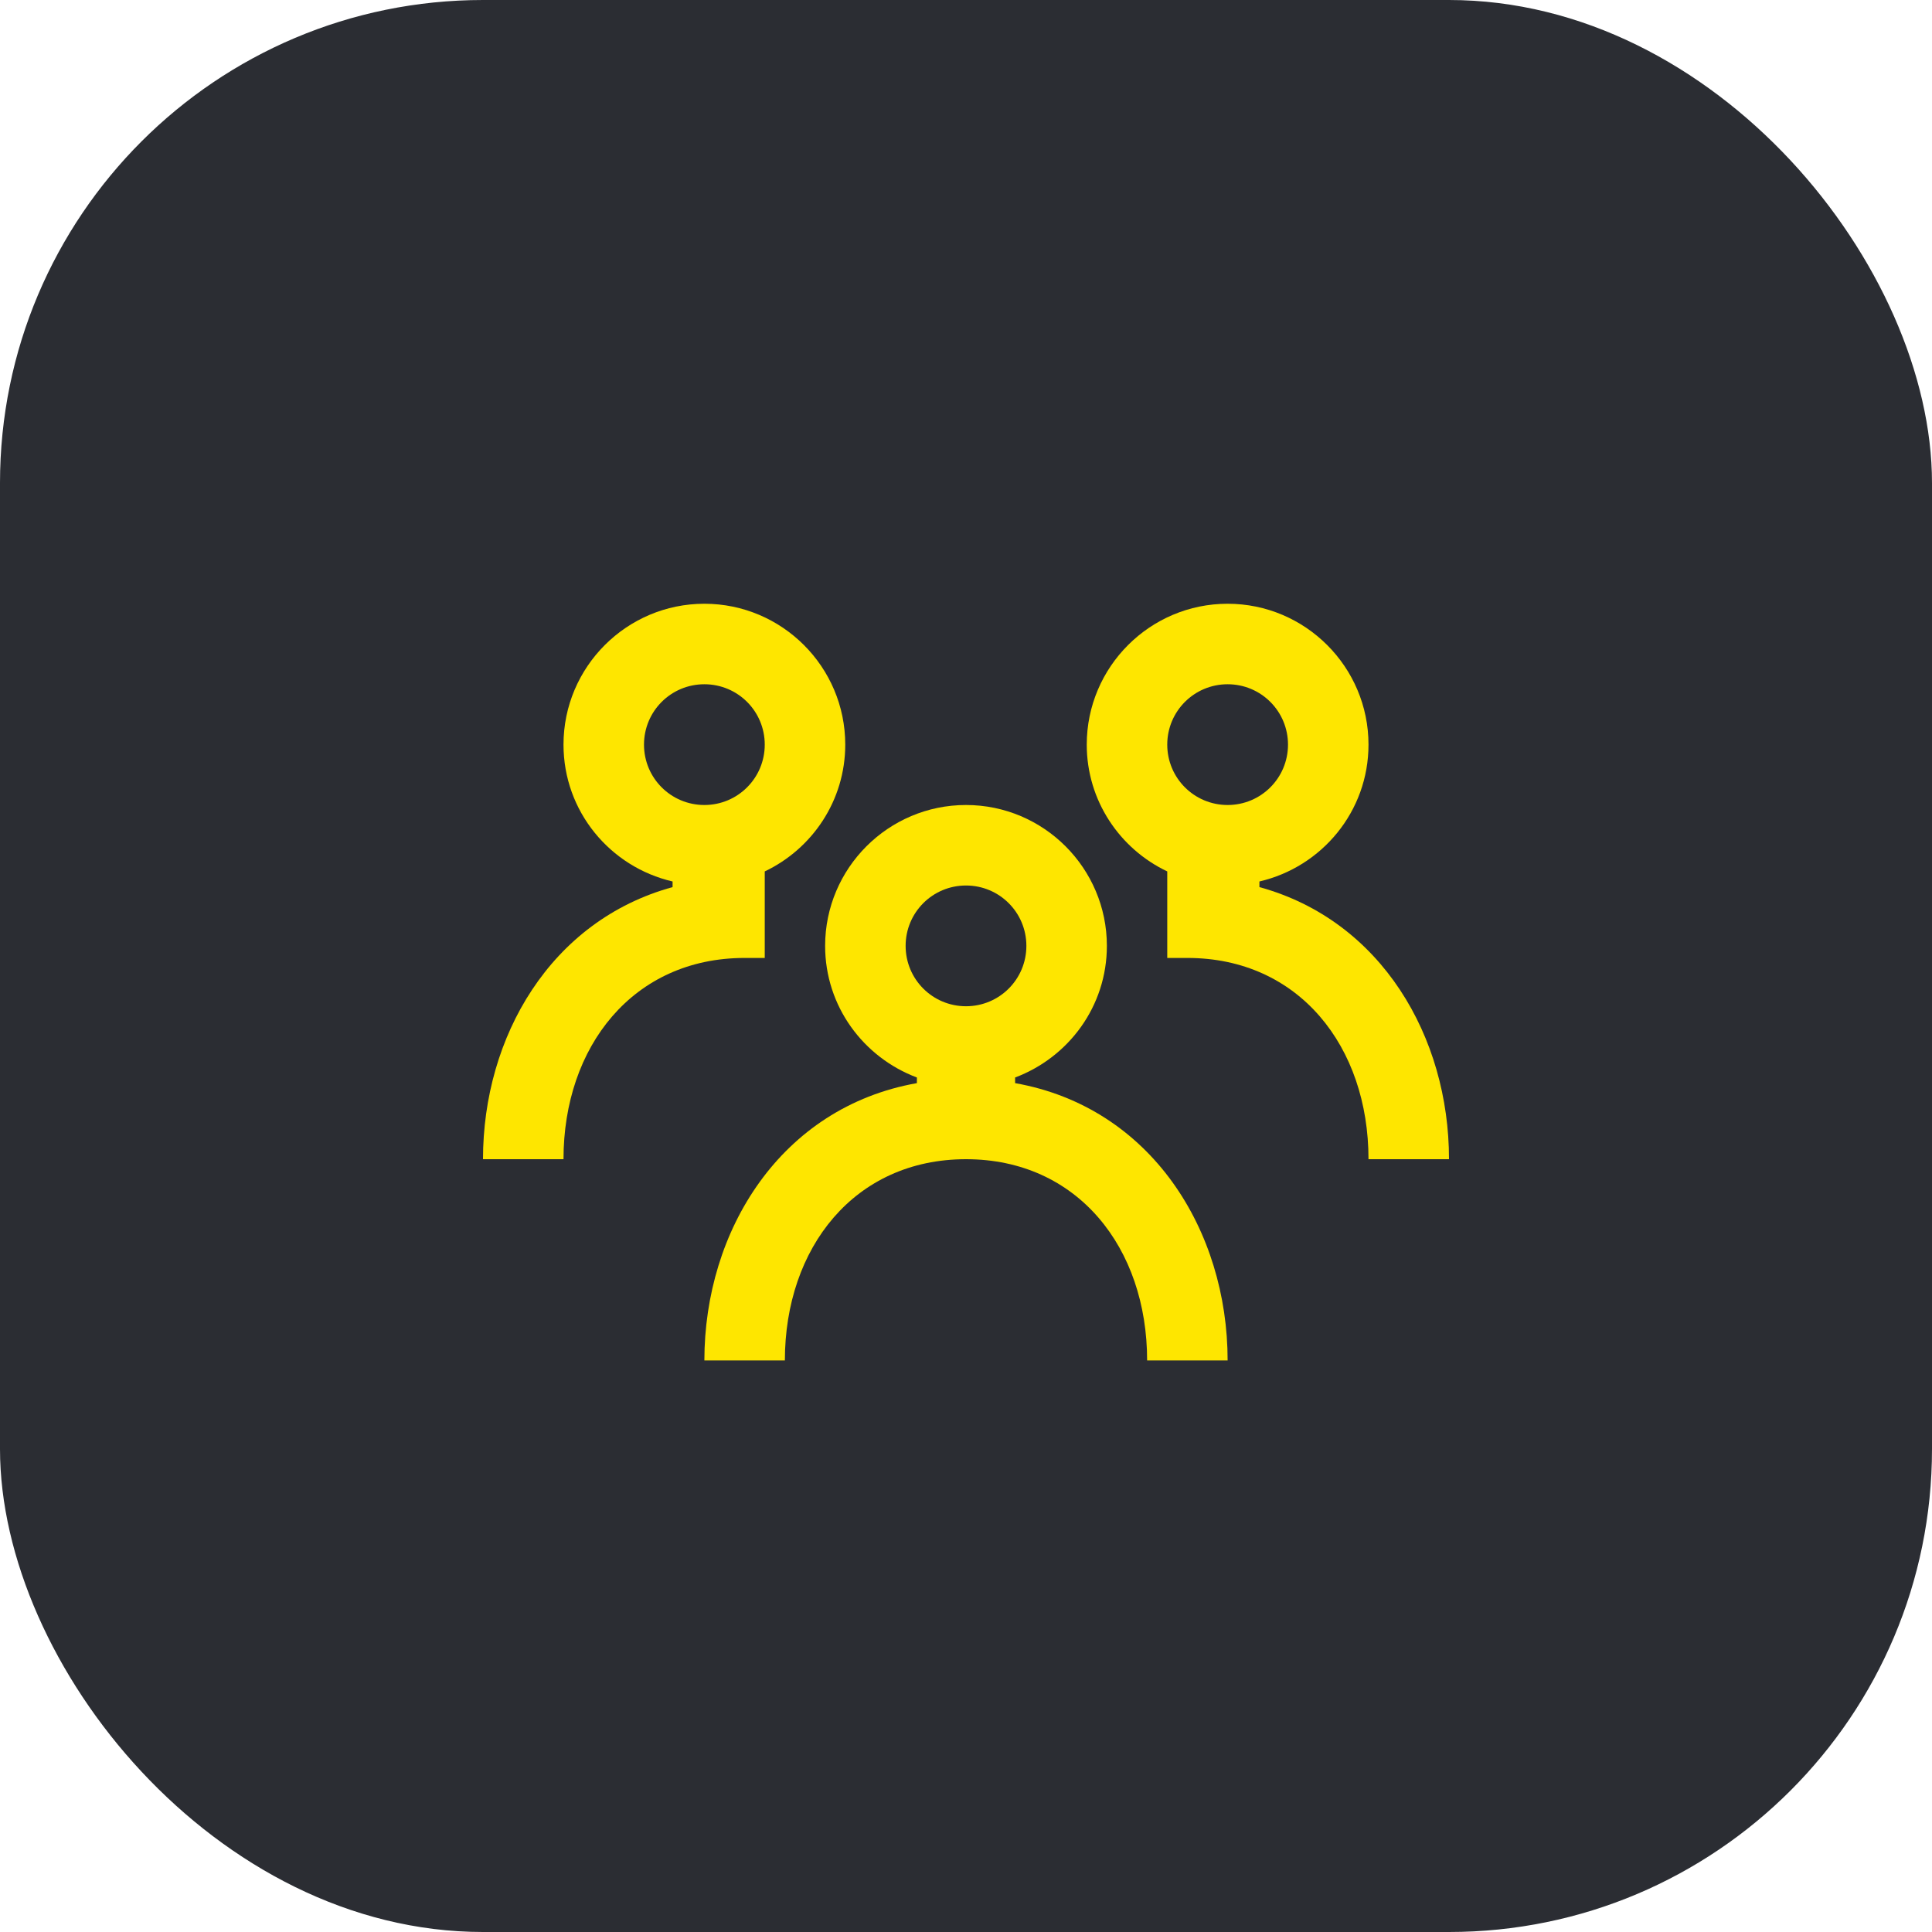 <svg width="48" height="48" viewBox="0 0 48 48" fill="none" xmlns="http://www.w3.org/2000/svg">
<rect width="48" height="48" rx="12" fill="#2B2D33"/>
<path d="M25.22 26.91V26.77C26.55 26.27 27.5 25 27.5 23.5C27.5 21.57 25.93 20 24 20C22.07 20 20.5 21.57 20.5 23.5C20.5 25 21.45 26.27 22.78 26.77V26.91C19.4 27.51 17.5 30.57 17.5 33.8H19.5C19.5 31 21.23 28.8 24 28.8C26.77 28.8 28.5 31 28.5 33.8H30.5C30.5 30.57 28.6 27.51 25.22 26.91ZM24 22C24.83 22 25.5 22.67 25.5 23.5C25.5 24.33 24.83 25 24 25C23.17 25 22.5 24.33 22.5 23.5C22.5 22.67 23.17 22 24 22Z" fill="#FEE600"/>
<path d="M19 23.8V21.65C20.18 21.09 21 19.89 21 18.5C21 16.57 19.43 15 17.5 15C15.57 15 14 16.57 14 18.5C14 20.16 15.16 21.54 16.71 21.9V22.04C13.68 22.87 12 25.76 12 28.8H14C14 26 15.73 23.8 18.5 23.8H19ZM16 18.5C16 17.67 16.67 17 17.5 17C18.33 17 19 17.67 19 18.5C19 19.33 18.33 20 17.5 20C16.67 20 16 19.33 16 18.5Z" fill="#FEE600"/>
<path d="M31.29 22.04V21.9C32.84 21.54 34 20.16 34 18.5C34 16.57 32.43 15 30.5 15C28.57 15 27 16.57 27 18.5C27 19.89 27.82 21.09 29 21.65V23.8H29.5C32.27 23.8 34 26 34 28.8H36C36 25.76 34.32 22.87 31.29 22.04ZM30.5 17C31.33 17 32 17.67 32 18.5C32 19.33 31.33 20 30.5 20C29.67 20 29 19.33 29 18.5C29 17.67 29.67 17 30.5 17Z" fill="#FEE600"/>
</svg>
